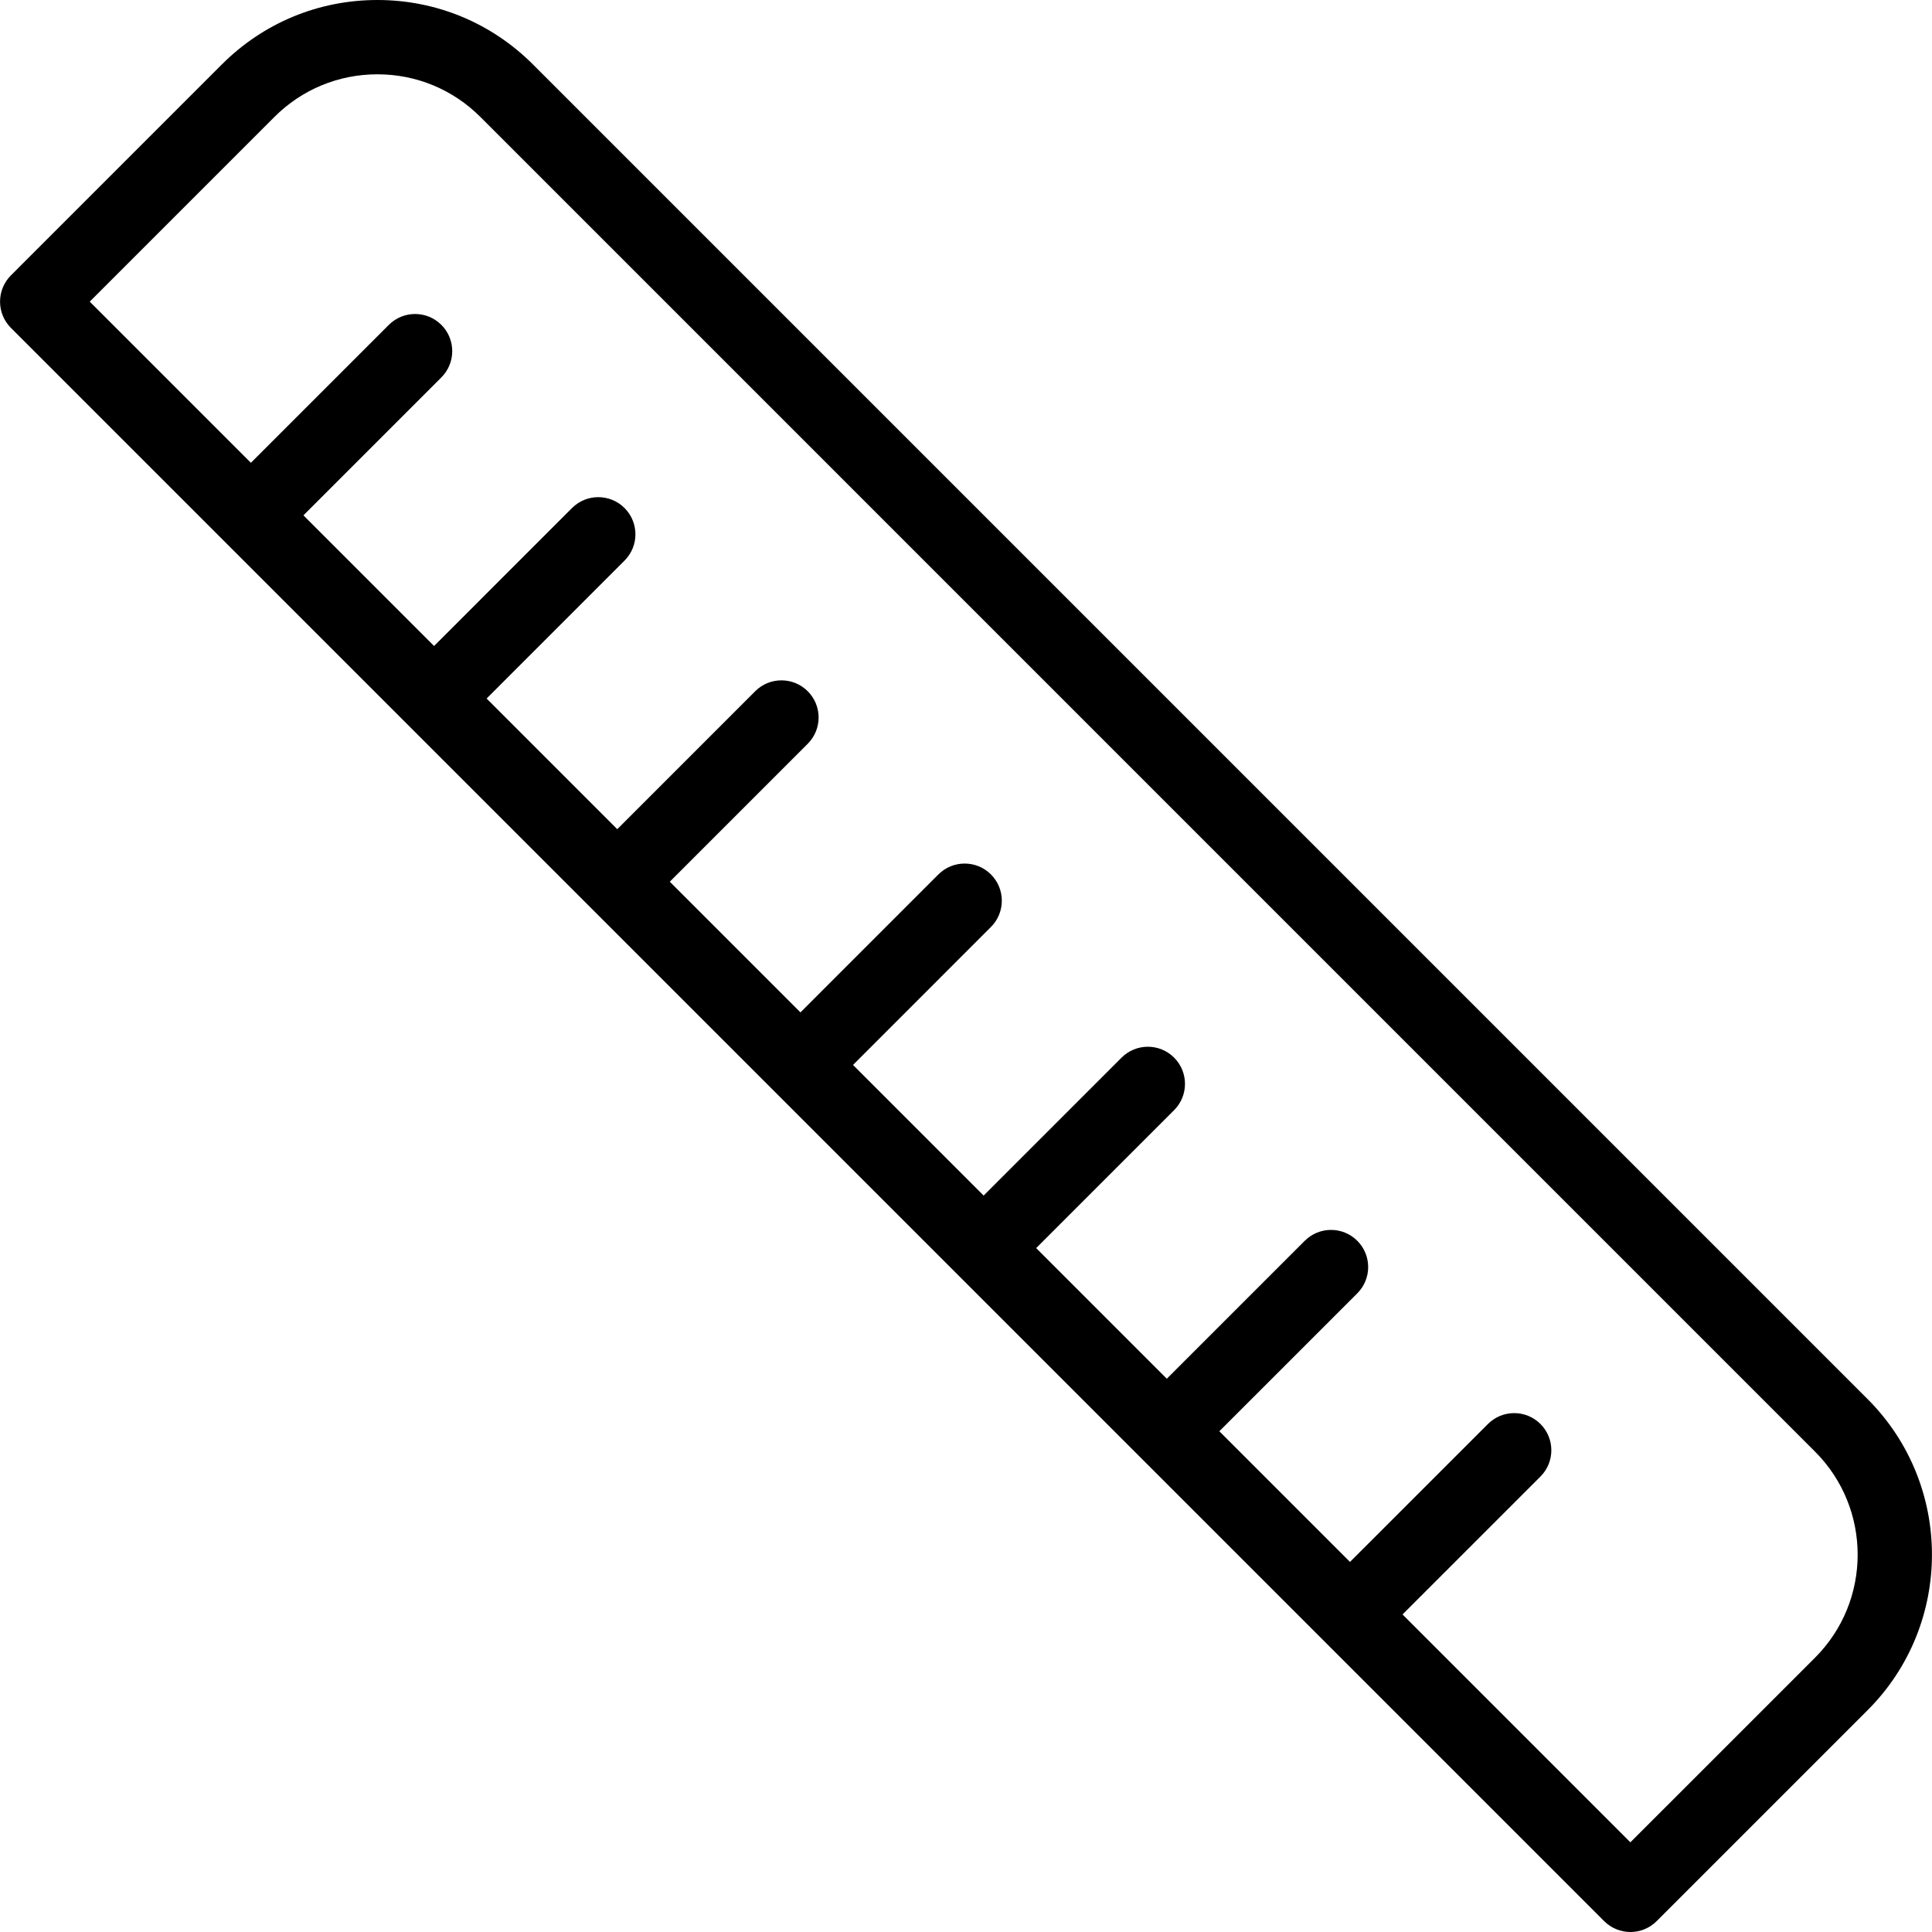 <?xml version="1.0" encoding="iso-8859-1"?>
<!-- Generator: Adobe Illustrator 19.0.0, SVG Export Plug-In . SVG Version: 6.00 Build 0)  -->
<svg version="1.1" id="Capa_1" xmlns="http://www.w3.org/2000/svg" xmlns:xlink="http://www.w3.org/1999/xlink" x="0px" y="0px"
	 viewBox="0 0 512 512" style="enable-background:new 0 0 512 512;" xml:space="preserve">
<g>
	<g>
		<path d="M494.943,370.782L141.235,17.073C130.222,6.06,115.586,0,100.014,0C84.447,0,69.806,6.06,58.798,17.073L2.897,72.975
			c-3.845,3.845-3.845,10.078,0,13.922l422.218,422.218c1.925,1.925,4.441,2.885,6.961,2.885c2.516,0,5.036-0.96,6.961-2.885
			l55.906-55.902C517.668,430.489,517.668,393.506,494.943,370.782z M481.011,439.296l-48.94,48.935L23.78,79.936l48.94-48.94
			c7.291-7.291,16.985-11.303,27.294-11.303c10.309,0,20.003,4.012,27.294,11.303l353.703,353.713
			C496.061,399.759,496.061,424.246,481.011,439.296z"/>
	</g>
</g>
<g>
	<g>
		<path d="M116.964,86.095c-3.84-3.845-10.082-3.845-13.922,0l-41.61,41.61c-3.845,3.845-3.845,10.078,0,13.922
			c1.92,1.925,4.441,2.885,6.961,2.885s5.041-0.96,6.961-2.885l41.61-41.61C120.809,96.172,120.809,89.94,116.964,86.095z"/>
	</g>
</g>
<g>
	<g>
		<path d="M165.511,134.636c-3.845-3.845-10.082-3.845-13.922,0l-41.61,41.615c-3.845,3.845-3.845,10.078,0,13.922
			c1.925,1.925,4.441,2.885,6.961,2.885c2.521,0,5.041-0.96,6.961-2.885l41.61-41.615
			C169.356,144.714,169.356,138.481,165.511,134.636z"/>
	</g>
</g>
<g>
	<g>
		<path d="M214.057,183.183c-3.845-3.845-10.082-3.845-13.922,0l-41.61,41.615c-3.845,3.845-3.845,10.078,0,13.922
			c1.925,1.925,4.441,2.885,6.961,2.885c2.516,0,5.041-0.96,6.961-2.885l41.61-41.615
			C217.902,193.26,217.902,187.028,214.057,183.183z"/>
	</g>
</g>
<g>
	<g>
		<path d="M262.609,231.734c-3.85-3.845-10.082-3.845-13.927,0l-41.61,41.615c-3.845,3.845-3.845,10.082,0,13.922
			c1.925,1.925,4.441,2.885,6.961,2.885s5.041-0.965,6.971-2.88l41.605-41.615C266.454,241.812,266.454,235.579,262.609,231.734z"/>
	</g>
</g>
<g>
	<g>
		<path d="M311.15,280.281c-3.845-3.845-10.078-3.845-13.922,0l-41.61,41.61c-3.845,3.845-3.845,10.078,0,13.922
			c1.92,1.925,4.441,2.885,6.961,2.885s5.036-0.96,6.961-2.885l41.61-41.61C314.995,290.358,314.995,284.125,311.15,280.281z"/>
	</g>
</g>
<g>
	<g>
		<path d="M359.697,328.822c-3.845-3.845-10.078-3.845-13.922,0l-41.615,41.61c-3.845,3.845-3.845,10.078,0,13.922
			c1.925,1.925,4.441,2.885,6.961,2.885c2.521,0,5.041-0.96,6.961-2.885l41.615-41.61
			C363.542,338.9,363.542,332.667,359.697,328.822z"/>
	</g>
</g>
<g>
	<g>
		<path d="M408.238,377.374c-3.845-3.845-10.078-3.845-13.922,0l-41.615,41.61c-3.845,3.845-3.845,10.078,0,13.922
			c1.925,1.925,4.441,2.885,6.961,2.885s5.041-0.965,6.961-2.885l41.615-41.61C412.083,387.451,412.083,381.218,408.238,377.374z"/>
	</g>
</g>
<g>
</g>
<g>
</g>
<g>
</g>
<g>
</g>
<g>
</g>
<g>
</g>
<g>
</g>
<g>
</g>
<g>
</g>
<g>
</g>
<g>
</g>
<g>
</g>
<g>
</g>
<g>
</g>
<g>
</g>
</svg>
